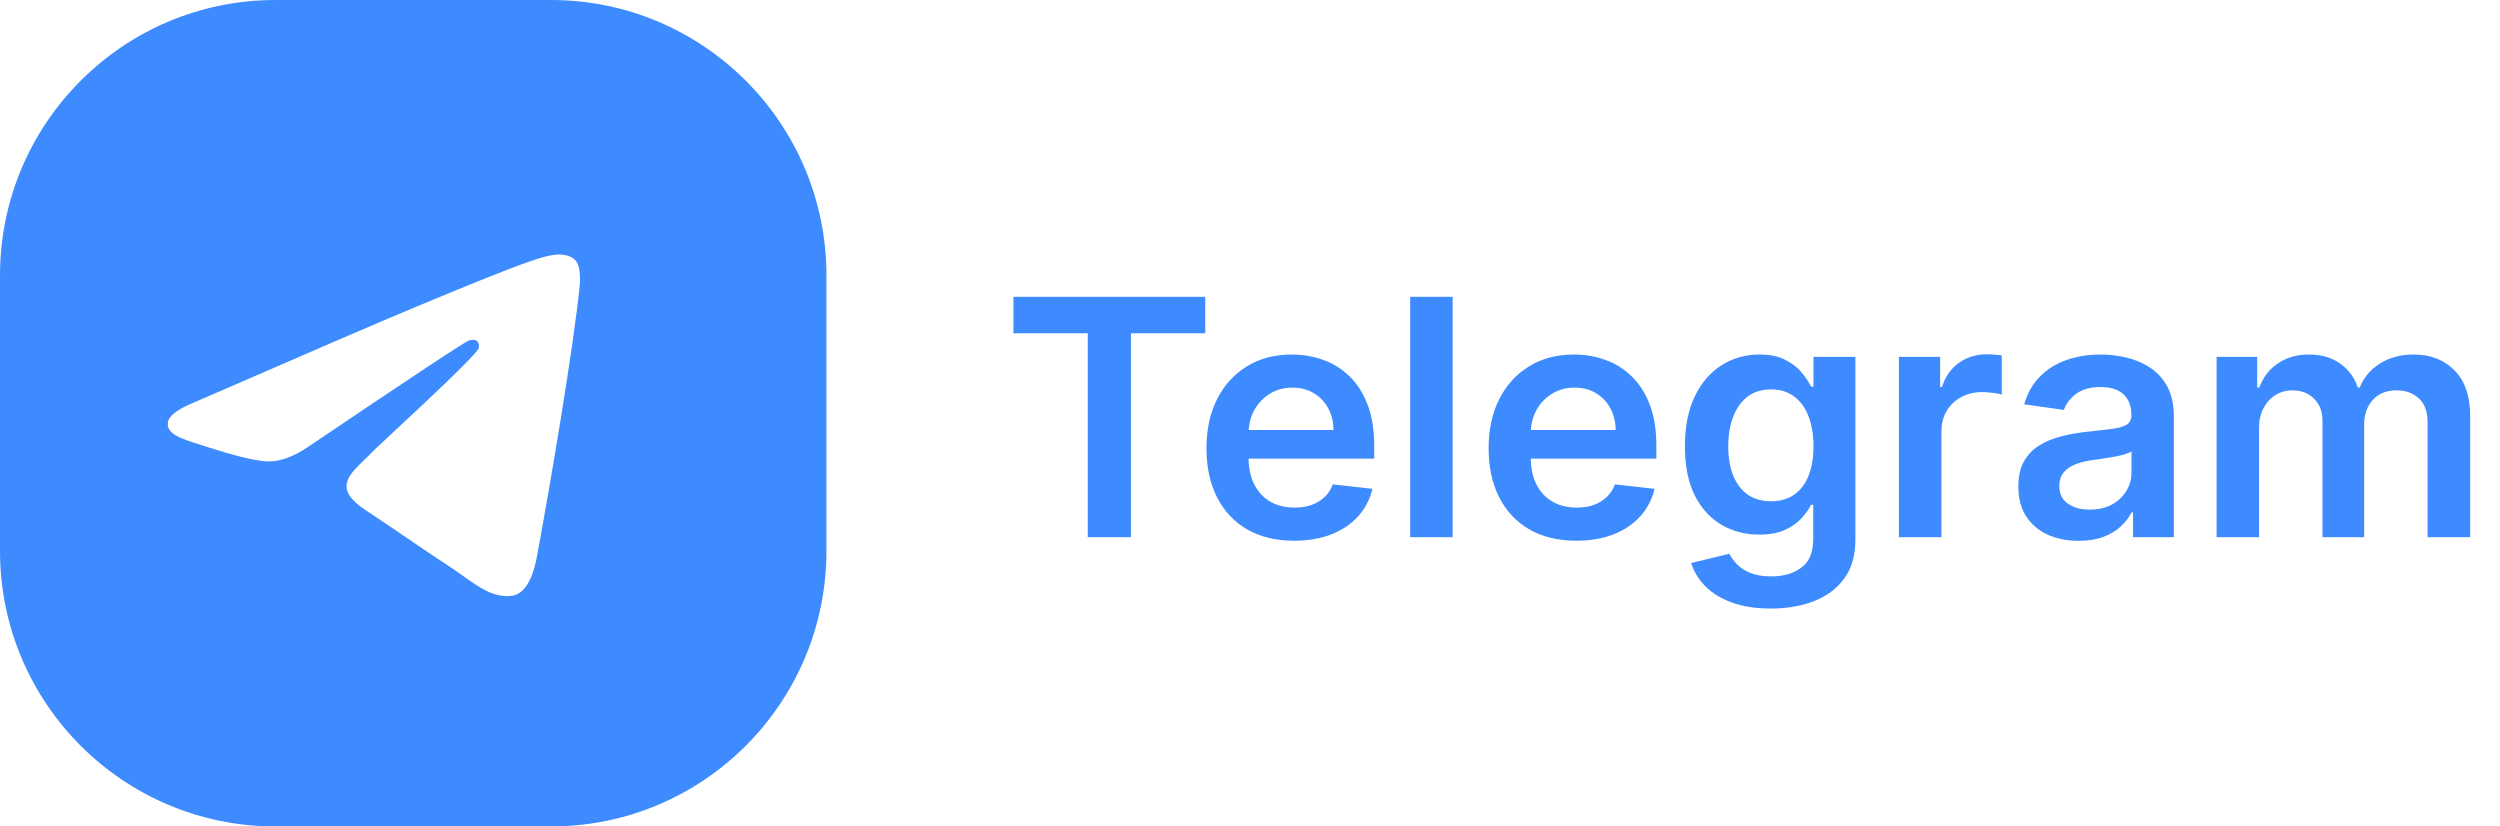 <svg width="121" height="40" viewBox="0 0 121 40" fill="none" xmlns="http://www.w3.org/2000/svg">
<path fill-rule="evenodd" clip-rule="evenodd" d="M13.333 0C5.97 0 0 5.97 0 13.333V26.667C0 34.031 5.97 40 13.333 40H26.667C34.031 40 40 34.031 40 26.667V13.333C40 5.97 34.031 0 26.667 0H13.333ZM20.206 14.82C18.42 15.563 14.849 17.102 9.492 19.435C8.622 19.781 8.166 20.119 8.126 20.45C8.055 21.009 8.755 21.229 9.705 21.529C9.836 21.57 9.971 21.612 10.109 21.657C11.048 21.962 12.311 22.319 12.966 22.333C13.563 22.346 14.226 22.101 14.958 21.597C19.965 18.219 22.546 16.511 22.709 16.475C22.824 16.449 22.982 16.416 23.088 16.512C23.198 16.607 23.186 16.788 23.174 16.836C23.107 17.131 20.369 19.677 18.944 21.002C18.496 21.418 18.178 21.714 18.113 21.781C17.969 21.931 17.822 22.073 17.681 22.209C16.809 23.049 16.156 23.679 17.717 24.708C18.474 25.206 19.078 25.618 19.682 26.029C20.331 26.471 20.979 26.913 21.817 27.462C22.032 27.603 22.238 27.75 22.438 27.892C23.199 28.435 23.882 28.922 24.728 28.844C25.218 28.799 25.727 28.337 25.982 26.961C26.591 23.706 27.788 16.656 28.064 13.751C28.089 13.497 28.058 13.171 28.035 13.028C28.009 12.885 27.957 12.681 27.774 12.53C27.552 12.351 27.214 12.314 27.062 12.316C26.37 12.329 25.31 12.697 20.206 14.82Z" fill="#3E8BFF"/>
<path d="M49.05 16.131V14.364H58.334V16.131H54.738V26H52.647V16.131H49.05ZM62.631 26.171C61.756 26.171 61.001 25.989 60.364 25.625C59.732 25.258 59.245 24.739 58.904 24.068C58.563 23.394 58.393 22.6 58.393 21.688C58.393 20.79 58.563 20.002 58.904 19.324C59.249 18.642 59.73 18.112 60.347 17.733C60.965 17.35 61.69 17.159 62.523 17.159C63.061 17.159 63.569 17.246 64.046 17.421C64.527 17.591 64.951 17.856 65.319 18.216C65.69 18.576 65.982 19.034 66.194 19.591C66.406 20.144 66.512 20.803 66.512 21.568V22.199H59.359V20.812H64.54C64.537 20.419 64.451 20.068 64.285 19.761C64.118 19.451 63.885 19.206 63.586 19.028C63.291 18.85 62.946 18.761 62.552 18.761C62.131 18.761 61.762 18.864 61.444 19.068C61.126 19.269 60.878 19.534 60.7 19.864C60.525 20.189 60.436 20.547 60.432 20.938V22.148C60.432 22.655 60.525 23.091 60.711 23.454C60.897 23.814 61.156 24.091 61.489 24.284C61.823 24.474 62.213 24.568 62.66 24.568C62.959 24.568 63.23 24.526 63.472 24.443C63.715 24.356 63.925 24.229 64.103 24.062C64.281 23.896 64.415 23.689 64.506 23.443L66.427 23.659C66.306 24.167 66.075 24.61 65.734 24.989C65.397 25.364 64.965 25.655 64.438 25.864C63.912 26.068 63.309 26.171 62.631 26.171ZM70.309 14.364V26H68.252V14.364H70.309ZM76.288 26.171C75.413 26.171 74.657 25.989 74.021 25.625C73.388 25.258 72.901 24.739 72.56 24.068C72.219 23.394 72.049 22.6 72.049 21.688C72.049 20.79 72.219 20.002 72.56 19.324C72.905 18.642 73.386 18.112 74.004 17.733C74.621 17.35 75.346 17.159 76.18 17.159C76.718 17.159 77.225 17.246 77.702 17.421C78.183 17.591 78.608 17.856 78.975 18.216C79.346 18.576 79.638 19.034 79.85 19.591C80.062 20.144 80.168 20.803 80.168 21.568V22.199H73.015V20.812H78.197C78.193 20.419 78.108 20.068 77.941 19.761C77.774 19.451 77.541 19.206 77.242 19.028C76.947 18.85 76.602 18.761 76.208 18.761C75.788 18.761 75.418 18.864 75.1 19.068C74.782 19.269 74.534 19.534 74.356 19.864C74.182 20.189 74.093 20.547 74.089 20.938V22.148C74.089 22.655 74.182 23.091 74.367 23.454C74.553 23.814 74.812 24.091 75.146 24.284C75.479 24.474 75.869 24.568 76.316 24.568C76.615 24.568 76.886 24.526 77.129 24.443C77.371 24.356 77.581 24.229 77.759 24.062C77.937 23.896 78.072 23.689 78.163 23.443L80.083 23.659C79.962 24.167 79.731 24.61 79.39 24.989C79.053 25.364 78.621 25.655 78.094 25.864C77.568 26.068 76.966 26.171 76.288 26.171ZM85.704 29.454C84.965 29.454 84.331 29.354 83.8 29.153C83.27 28.956 82.844 28.691 82.522 28.358C82.2 28.025 81.977 27.655 81.852 27.25L83.704 26.801C83.787 26.972 83.908 27.14 84.067 27.307C84.227 27.477 84.441 27.617 84.71 27.727C84.982 27.841 85.325 27.898 85.738 27.898C86.321 27.898 86.804 27.756 87.187 27.472C87.569 27.191 87.761 26.729 87.761 26.085V24.432H87.658C87.552 24.644 87.397 24.862 87.192 25.085C86.992 25.309 86.725 25.496 86.391 25.648C86.062 25.799 85.647 25.875 85.147 25.875C84.477 25.875 83.869 25.718 83.323 25.403C82.781 25.085 82.35 24.612 82.028 23.983C81.71 23.35 81.55 22.559 81.55 21.608C81.55 20.65 81.71 19.841 82.028 19.182C82.35 18.519 82.783 18.017 83.329 17.676C83.874 17.331 84.482 17.159 85.153 17.159C85.664 17.159 86.085 17.246 86.414 17.421C86.747 17.591 87.013 17.797 87.21 18.04C87.406 18.278 87.556 18.504 87.658 18.716H87.772V17.273H89.8V26.142C89.8 26.888 89.622 27.506 89.266 27.994C88.91 28.483 88.424 28.849 87.806 29.091C87.189 29.333 86.488 29.454 85.704 29.454ZM85.721 24.261C86.156 24.261 86.528 24.155 86.835 23.943C87.141 23.731 87.374 23.426 87.533 23.028C87.692 22.631 87.772 22.153 87.772 21.597C87.772 21.047 87.692 20.566 87.533 20.153C87.378 19.741 87.147 19.421 86.84 19.193C86.537 18.962 86.164 18.847 85.721 18.847C85.263 18.847 84.88 18.966 84.573 19.204C84.266 19.443 84.035 19.771 83.88 20.188C83.725 20.6 83.647 21.07 83.647 21.597C83.647 22.131 83.725 22.599 83.88 23C84.039 23.398 84.272 23.708 84.579 23.932C84.889 24.151 85.27 24.261 85.721 24.261ZM91.908 26V17.273H93.903V18.727H93.994C94.153 18.224 94.425 17.835 94.812 17.562C95.202 17.286 95.647 17.148 96.147 17.148C96.261 17.148 96.388 17.153 96.528 17.165C96.672 17.172 96.791 17.186 96.886 17.204V19.097C96.799 19.066 96.66 19.04 96.471 19.017C96.285 18.991 96.105 18.977 95.931 18.977C95.556 18.977 95.219 19.059 94.92 19.222C94.624 19.381 94.391 19.602 94.221 19.886C94.05 20.171 93.965 20.498 93.965 20.869V26H91.908ZM100.607 26.176C100.054 26.176 99.556 26.078 99.113 25.881C98.674 25.68 98.325 25.384 98.067 24.994C97.814 24.604 97.687 24.123 97.687 23.551C97.687 23.059 97.778 22.651 97.96 22.329C98.141 22.008 98.389 21.75 98.704 21.557C99.018 21.364 99.372 21.218 99.766 21.119C100.164 21.017 100.575 20.943 100.999 20.898C101.511 20.845 101.925 20.797 102.244 20.756C102.562 20.71 102.793 20.642 102.937 20.551C103.085 20.456 103.158 20.311 103.158 20.114V20.079C103.158 19.651 103.031 19.32 102.778 19.085C102.524 18.85 102.158 18.733 101.681 18.733C101.177 18.733 100.778 18.843 100.482 19.062C100.191 19.282 99.994 19.542 99.891 19.841L97.971 19.568C98.122 19.038 98.372 18.595 98.721 18.239C99.069 17.879 99.496 17.61 99.999 17.432C100.503 17.25 101.06 17.159 101.67 17.159C102.09 17.159 102.509 17.208 102.925 17.307C103.342 17.405 103.723 17.568 104.067 17.796C104.412 18.019 104.689 18.324 104.897 18.71C105.109 19.097 105.215 19.579 105.215 20.159V26H103.238V24.801H103.17C103.045 25.044 102.869 25.271 102.641 25.483C102.418 25.691 102.136 25.86 101.795 25.989C101.458 26.114 101.062 26.176 100.607 26.176ZM101.141 24.665C101.554 24.665 101.912 24.583 102.215 24.421C102.518 24.254 102.751 24.034 102.914 23.761C103.081 23.489 103.164 23.191 103.164 22.869V21.841C103.1 21.894 102.99 21.943 102.835 21.989C102.683 22.034 102.513 22.074 102.323 22.108C102.134 22.142 101.946 22.172 101.761 22.199C101.575 22.225 101.414 22.248 101.278 22.267C100.971 22.309 100.696 22.377 100.454 22.472C100.211 22.566 100.02 22.699 99.88 22.869C99.74 23.036 99.67 23.252 99.67 23.517C99.67 23.896 99.808 24.182 100.085 24.375C100.361 24.568 100.713 24.665 101.141 24.665ZM107.283 26V17.273H109.249V18.756H109.352C109.533 18.256 109.835 17.866 110.255 17.585C110.675 17.301 111.177 17.159 111.761 17.159C112.352 17.159 112.85 17.303 113.255 17.591C113.664 17.875 113.952 18.263 114.119 18.756H114.21C114.403 18.271 114.728 17.884 115.187 17.597C115.649 17.305 116.196 17.159 116.829 17.159C117.632 17.159 118.287 17.413 118.795 17.921C119.302 18.428 119.556 19.169 119.556 20.142V26H117.494V20.46C117.494 19.919 117.35 19.523 117.062 19.273C116.774 19.019 116.422 18.892 116.005 18.892C115.509 18.892 115.121 19.047 114.84 19.358C114.564 19.665 114.425 20.064 114.425 20.557V26H112.408V20.375C112.408 19.924 112.272 19.564 111.999 19.296C111.73 19.026 111.378 18.892 110.942 18.892C110.647 18.892 110.378 18.968 110.136 19.119C109.893 19.267 109.7 19.477 109.556 19.75C109.412 20.019 109.34 20.333 109.34 20.693V26H107.283Z" fill="#3E8BFF"/>
</svg>
